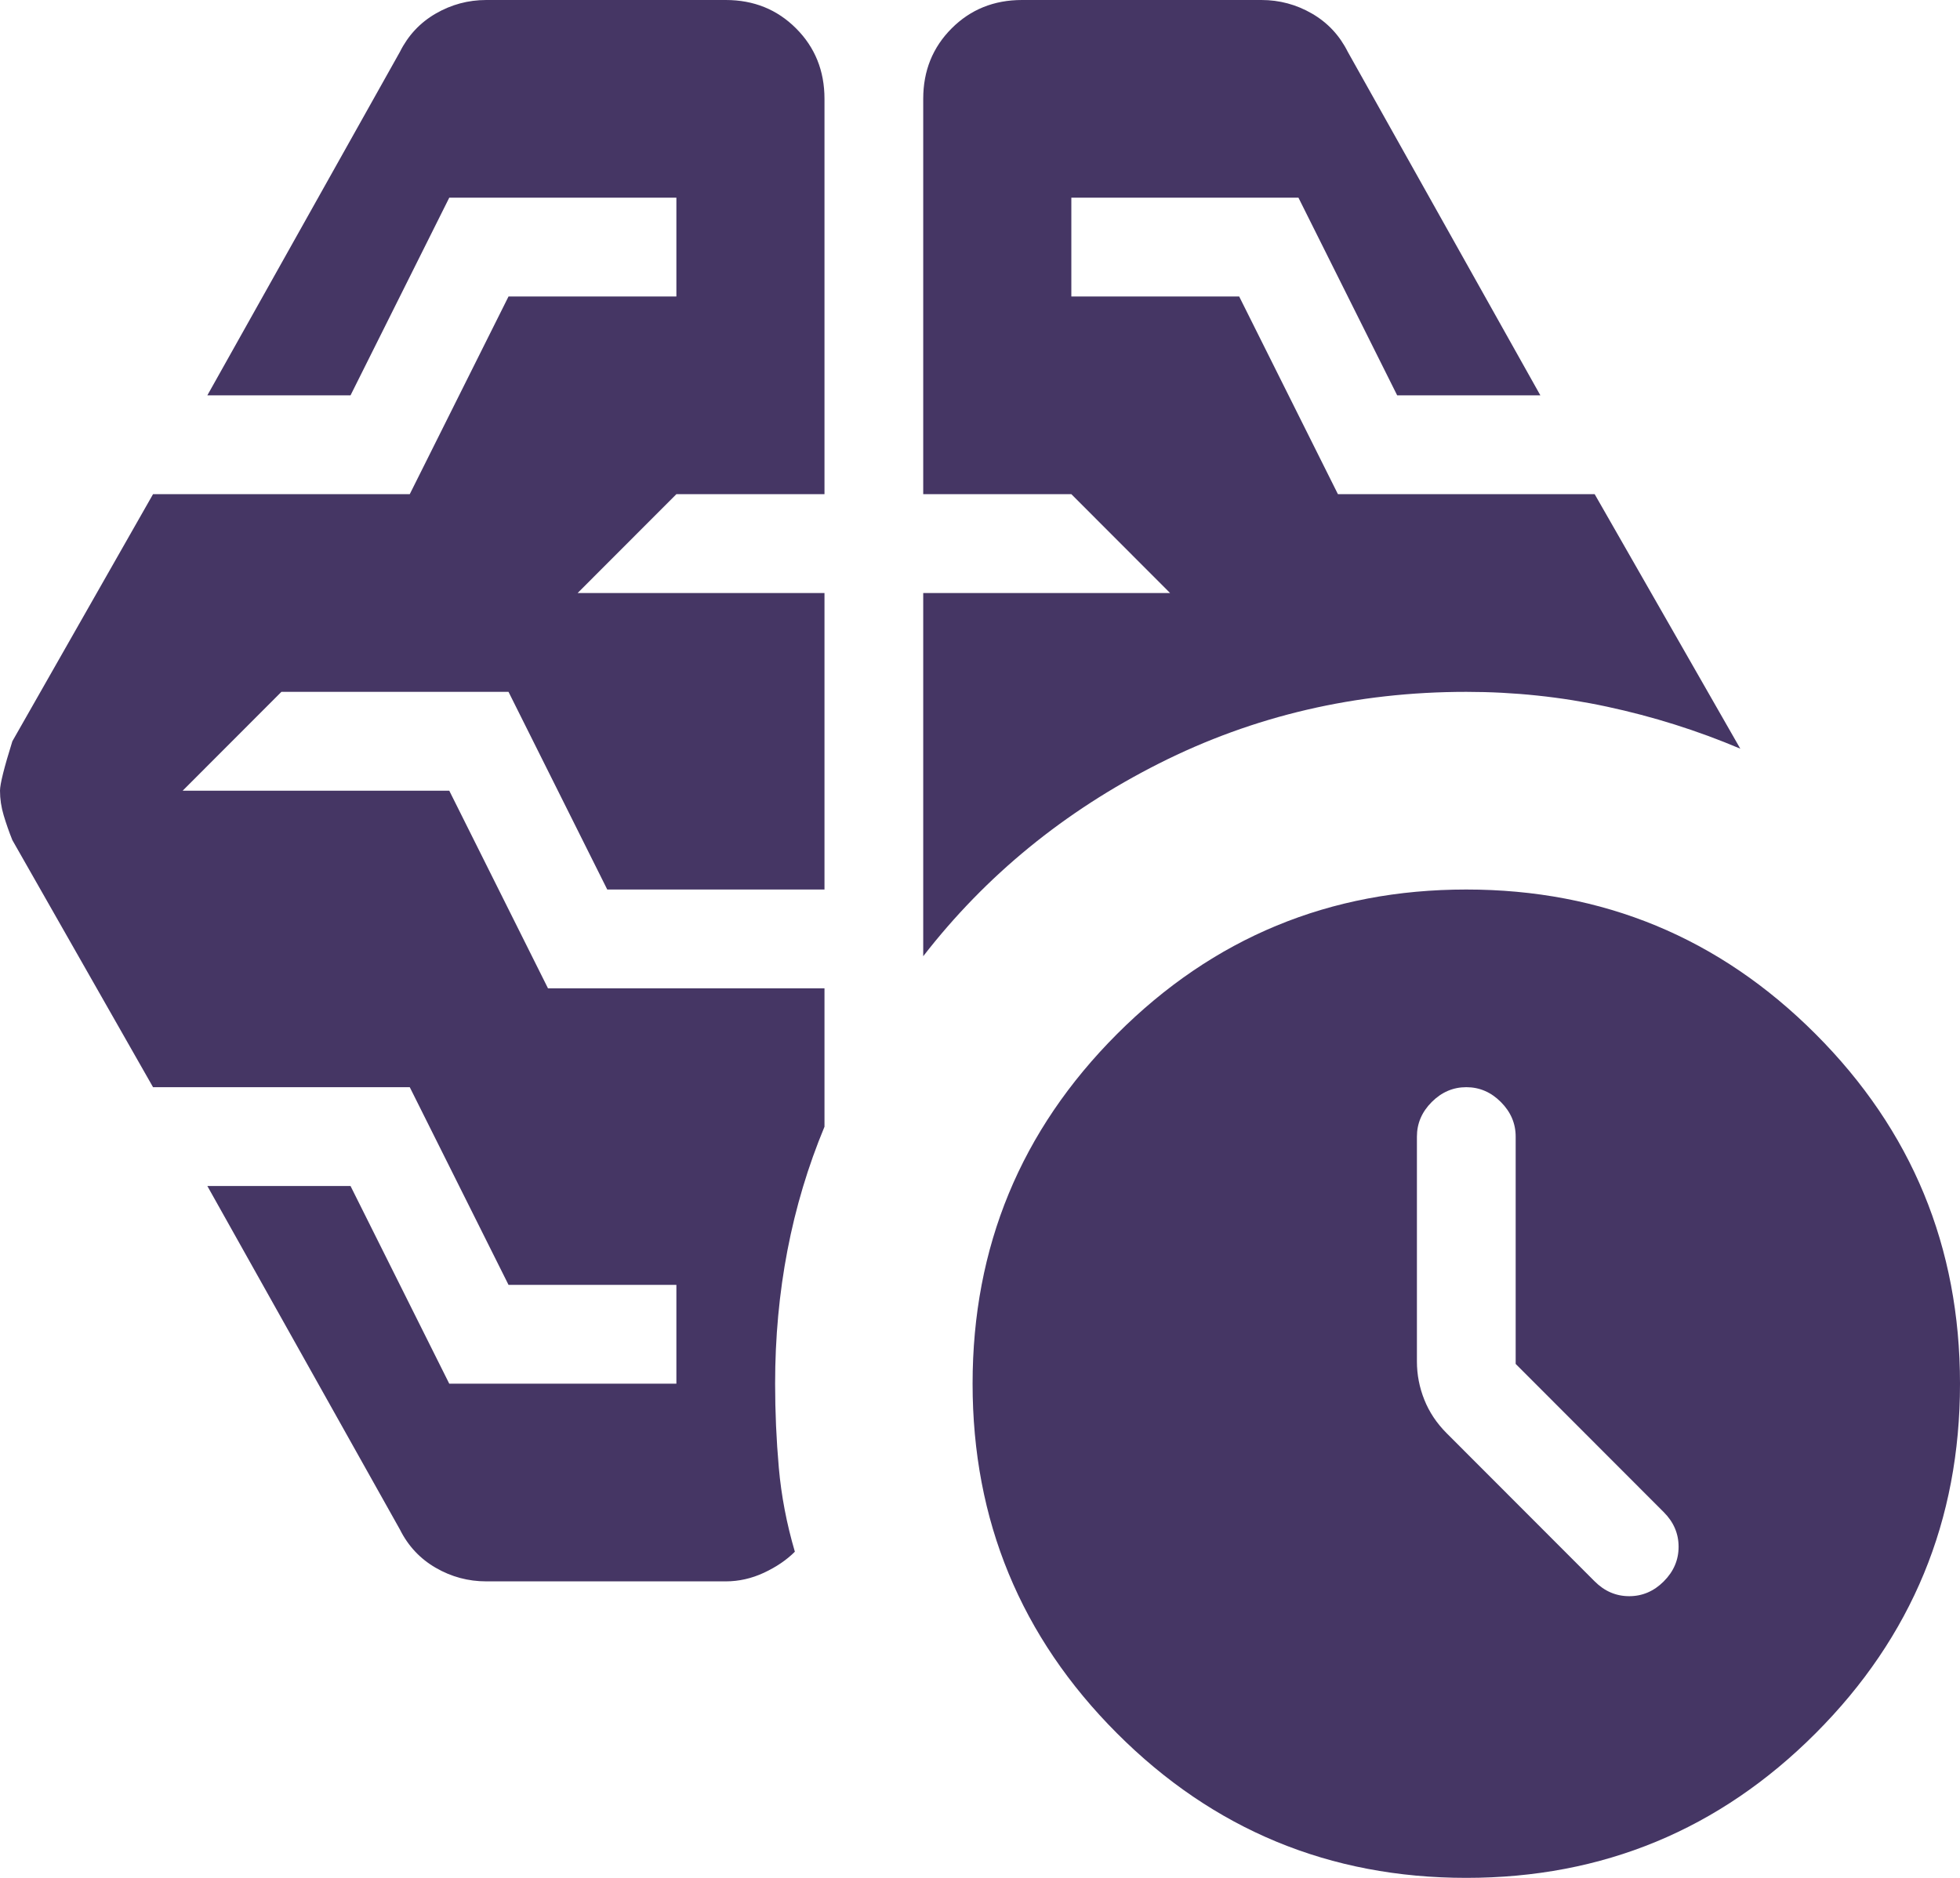 <svg width="96" height="92" viewBox="0 0 96 92" fill="none" xmlns="http://www.w3.org/2000/svg">
<path d="M74.237 66.821V55.684C74.237 55.039 73.995 54.474 73.511 53.989C73.028 53.505 72.463 53.263 71.819 53.263C71.174 53.263 70.61 53.505 70.126 53.989C69.642 54.474 69.4 55.039 69.4 55.684V66.7C69.4 67.346 69.521 67.971 69.763 68.576C70.005 69.182 70.368 69.726 70.851 70.21L78.106 77.474C78.589 77.958 79.154 78.2 79.799 78.2C80.443 78.2 81.008 77.958 81.491 77.474C81.975 76.99 82.217 76.425 82.217 75.779C82.217 75.133 81.975 74.568 81.491 74.084L74.237 66.821ZM45.219 46.847V29.053H57.31L52.474 24.21H45.219V4.842C45.219 3.47 45.683 2.32 46.61 1.392C47.536 0.464 48.685 0 50.055 0H61.783C62.67 0 63.496 0.222 64.262 0.666C65.028 1.11 65.612 1.735 66.015 2.542L75.446 19.368H68.433L63.597 9.684H52.474V14.526H60.695L65.531 24.21H78.106L85.239 36.679C83.144 35.791 80.967 35.105 78.71 34.621C76.453 34.137 74.156 33.895 71.819 33.895C66.418 33.895 61.401 35.065 56.766 37.405C52.131 39.746 48.282 42.893 45.219 46.847ZM35.547 77.474H23.819C22.932 77.474 22.106 77.252 21.34 76.808C20.574 76.364 19.99 75.739 19.587 74.932L10.156 58.105H17.169L22.005 67.79H33.129V62.947H24.907L20.07 53.263H7.496L0.605 41.158C0.443 40.754 0.302 40.351 0.181 39.947C0.06 39.544 0 39.14 0 38.737C0 38.414 0.202 37.607 0.605 36.316L7.496 24.21H20.07L24.907 14.526H33.129V9.684H22.005L17.169 19.368H10.156L19.587 2.542C19.99 1.735 20.574 1.11 21.34 0.666C22.106 0.222 22.932 0 23.819 0H35.547C36.917 0 38.066 0.464 38.992 1.392C39.919 2.32 40.383 3.47 40.383 4.842V24.21H33.129L28.292 29.053H40.383V43.579H29.743L24.907 33.895H13.783L8.947 38.737H22.005L26.841 48.421H40.383V55.2C39.577 57.137 38.972 59.154 38.569 61.253C38.166 63.351 37.965 65.53 37.965 67.79C37.965 69.161 38.025 70.533 38.146 71.905C38.267 73.277 38.529 74.649 38.932 76.021C38.529 76.425 38.025 76.767 37.421 77.05C36.816 77.332 36.191 77.474 35.547 77.474ZM71.819 92C65.129 92 59.426 89.639 54.71 84.918C49.995 80.197 47.637 74.488 47.637 67.79C47.637 61.091 49.995 55.382 54.71 50.66C59.426 45.94 65.129 43.579 71.819 43.579C78.509 43.579 84.212 45.94 88.927 50.66C93.642 55.382 96 61.091 96 67.79C96 74.488 93.642 80.197 88.927 84.918C84.212 89.639 78.509 92 71.819 92Z" fill="#453664"/>
</svg>

